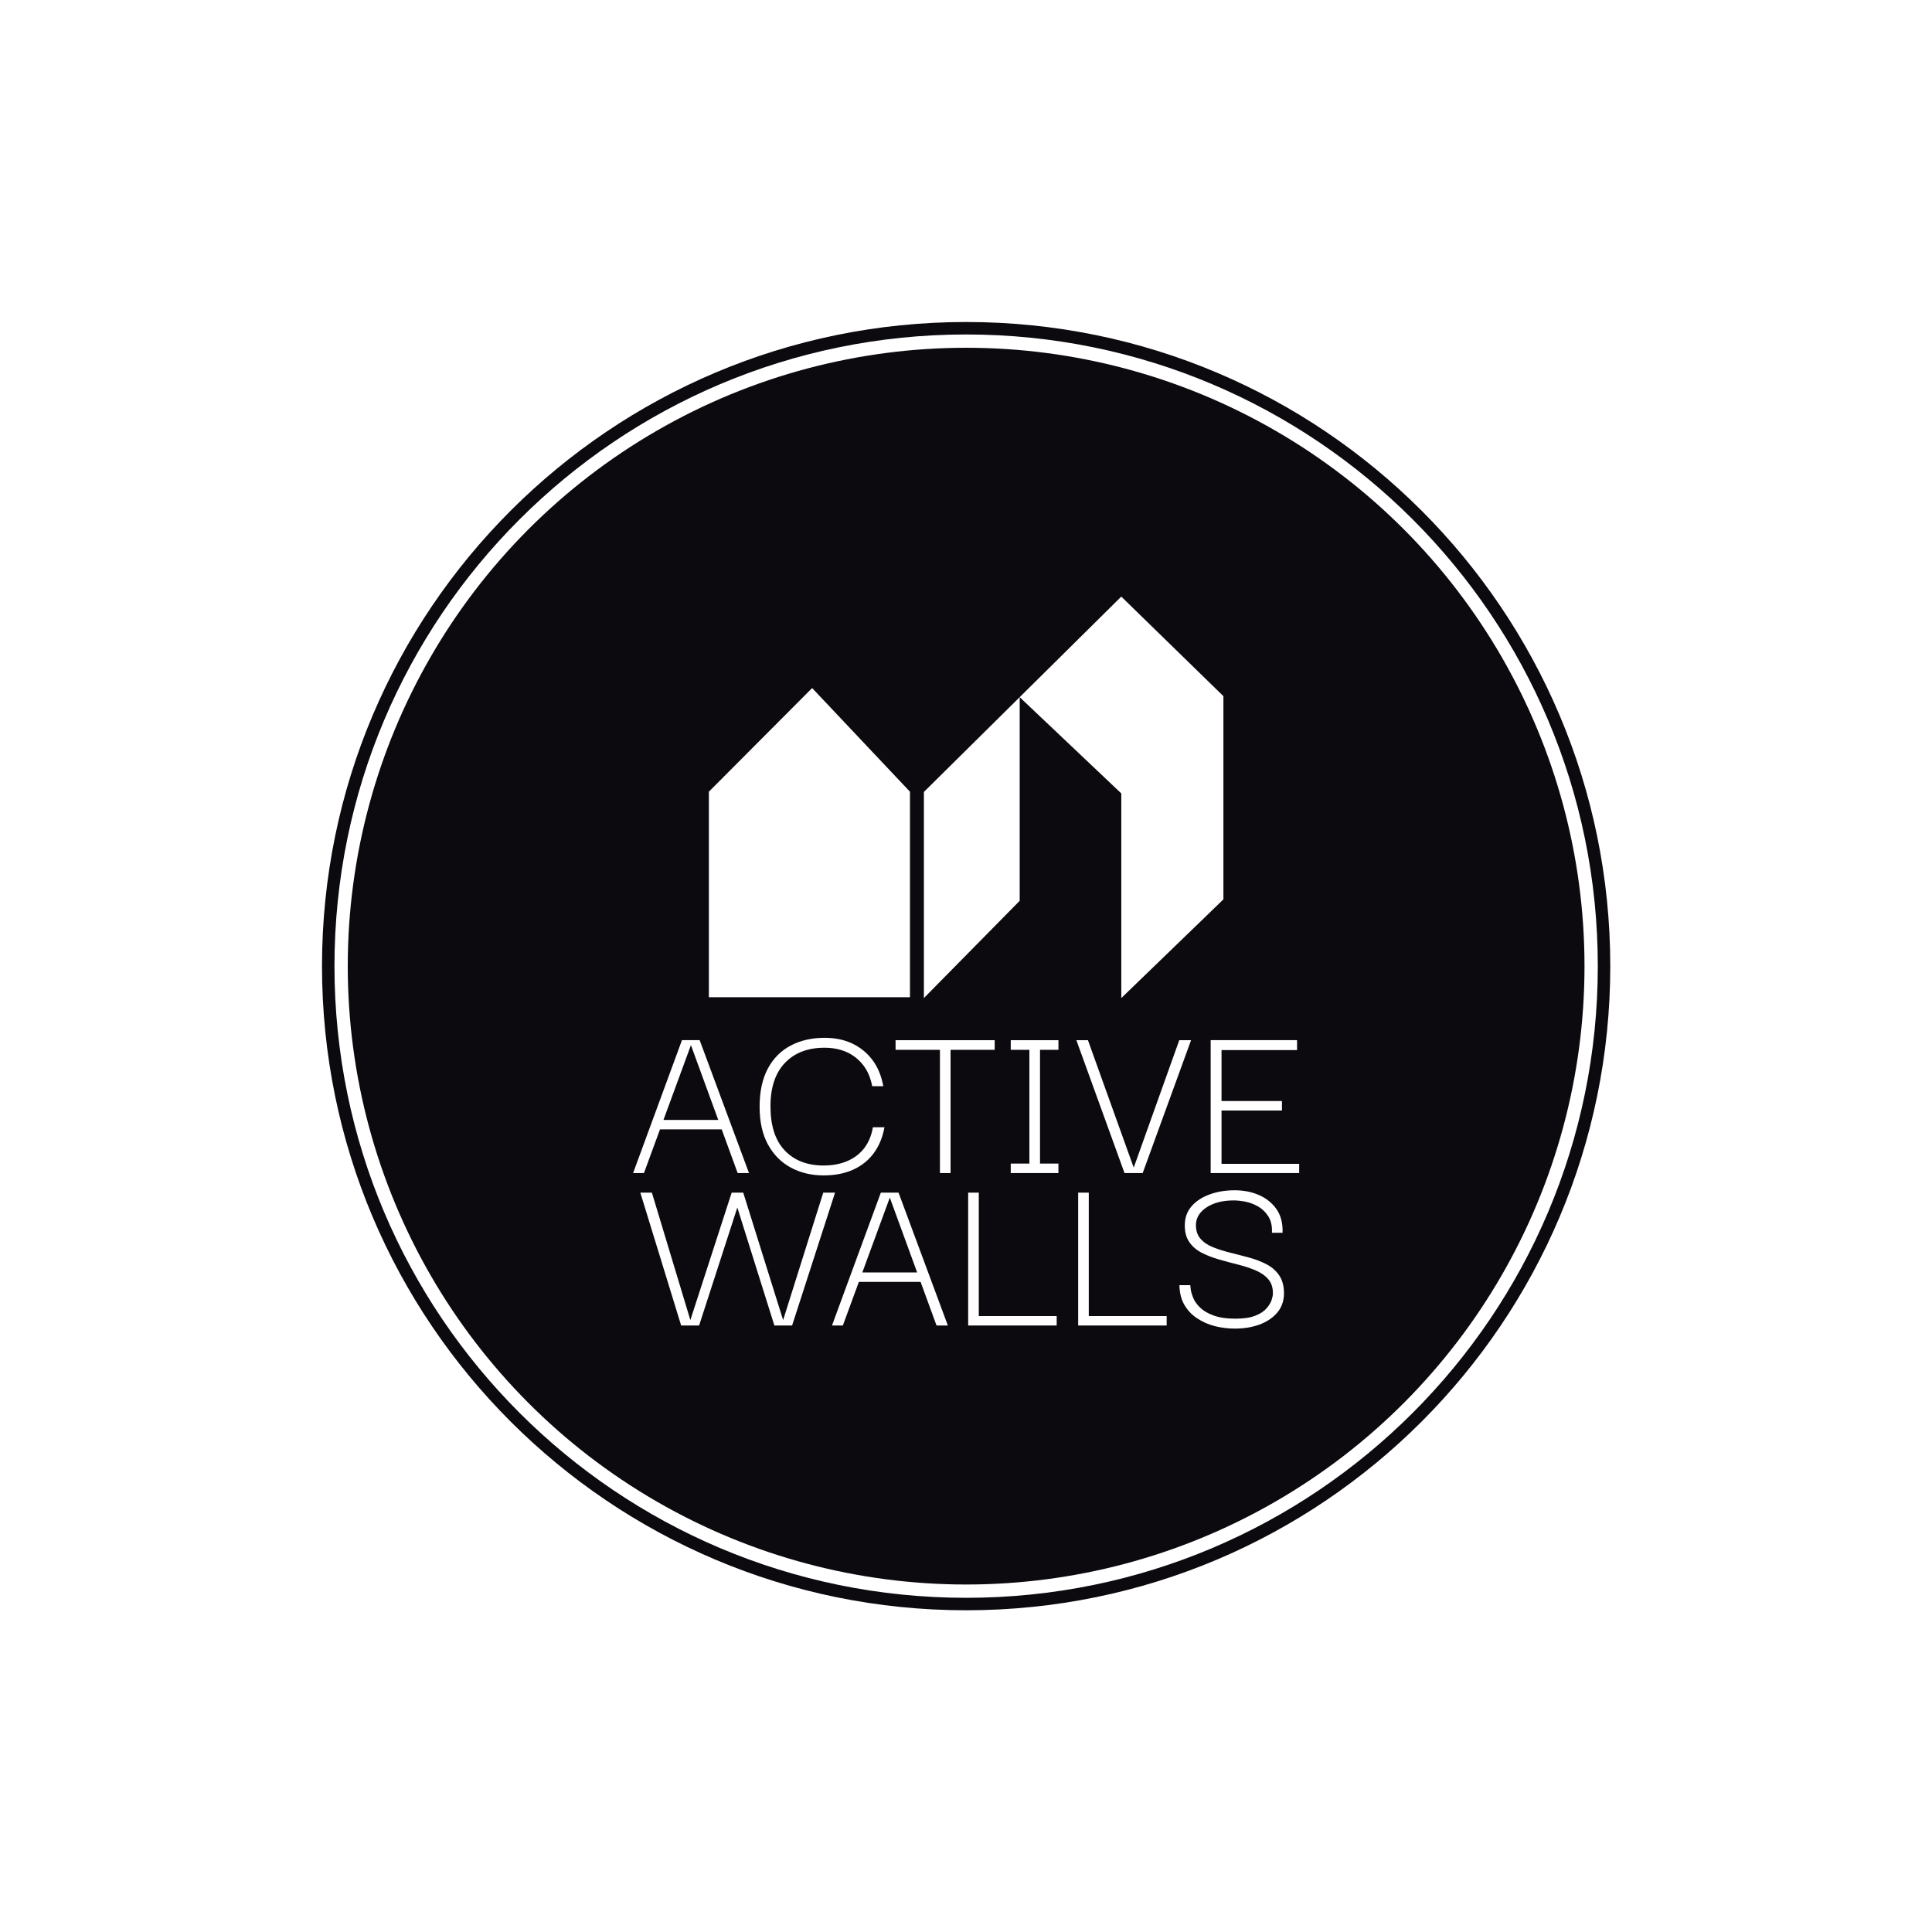 <svg xmlns="http://www.w3.org/2000/svg" version="1.1" xmlns:xlink="http://www.w3.org/1999/xlink" xmlns:svgjs="http://svgjs.dev/svgjs" width="1500" height="1500" viewBox="0 0 1500 1500"><rect width="1500" height="1500" fill="#ffffff"></rect><g transform="matrix(0.667,0,0,0.667,249.858,249.858)"><svg viewBox="0 0 334 334" data-background-color="#ffffff" preserveAspectRatio="xMidYMid meet" height="1500" width="1500" xmlns="http://www.w3.org/2000/svg" xmlns:xlink="http://www.w3.org/1999/xlink"><g id="tight-bounds" transform="matrix(1,0,0,1,0.047,0.048)"><svg viewBox="0 0 333.905 333.905" height="333.905" width="333.905"><g><svg></svg></g><g><svg viewBox="0 0 333.905 333.905" height="333.905" width="333.905"><g><path d="M0 166.952c0-92.205 74.747-166.952 166.952-166.952 92.205 0 166.952 74.747 166.953 166.952 0 92.205-74.747 166.952-166.953 166.953-92.205 0-166.952-74.747-166.952-166.953zM166.952 330.672c90.42 0 163.719-73.3 163.72-163.72 0-90.42-73.3-163.719-163.72-163.719-90.42 0-163.719 73.3-163.719 163.719 0 90.42 73.3 163.719 163.719 163.72z" data-fill-palette-color="tertiary" fill="#0c0a0f" stroke="transparent"></path><ellipse rx="160.274" ry="160.274" cx="166.952" cy="166.952" fill="#0c0a0f" stroke="transparent" stroke-width="0" fill-opacity="1" data-fill-palette-color="tertiary"></ellipse></g><g transform="matrix(1,0,0,1,80.633,71.173)"><svg viewBox="0 0 172.639 191.558" height="191.558" width="172.639"><g><svg viewBox="0 0 213.158 236.519" height="191.558" width="172.639"><g transform="matrix(1,0,0,1,0,138.928)"><svg viewBox="0 0 213.158 97.591" height="97.591" width="213.158"><g id="textblocktransform"><svg viewBox="0 0 213.158 97.591" height="97.591" width="213.158" id="textblock"><g><svg viewBox="0 0 213.158 97.591" height="97.591" width="213.158"><g transform="matrix(1,0,0,1,0,0)"><svg width="213.158" viewBox="66.8 -28.65 141.1 61.6" height="97.591" data-palette-color="#ffffff"><svg></svg><svg></svg><g class="wordmark-text-0" data-fill-palette-color="quaternary" id="text-0"><path transform="translate(65.8,0)" d="M3.3 0h-2.3l10.35-28.15h3.75l10.45 28.15h-2.4l-9.9-27.1zM20.4-9.25h-14.35l0.45-2h13.5zM41.35 0.5v0c-2.567 0-4.873-0.55-6.92-1.65-2.053-1.1-3.67-2.727-4.85-4.88-1.187-2.147-1.78-4.82-1.78-8.02v0c0-3.233 0.583-5.933 1.75-8.1 1.167-2.167 2.793-3.793 4.88-4.88 2.08-1.08 4.453-1.62 7.12-1.62v0c2.2 0 4.15 0.4 5.85 1.2 1.7 0.8 3.127 1.957 4.28 3.47 1.147 1.52 1.92 3.38 2.32 5.58v0h-2.35c-0.333-1.767-0.973-3.26-1.92-4.48-0.953-1.213-2.12-2.13-3.5-2.75-1.387-0.613-2.947-0.92-4.68-0.92v0c-3.533 0-6.323 1.067-8.37 3.2-2.053 2.133-3.08 5.2-3.08 9.2v0c0 4.133 1.01 7.257 3.03 9.37 2.013 2.12 4.753 3.18 8.22 3.18v0c1.9 0 3.583-0.317 5.05-0.95 1.467-0.633 2.66-1.55 3.58-2.75 0.913-1.2 1.52-2.667 1.82-4.4v0h2.45c-0.4 2.167-1.167 4.01-2.3 5.53-1.133 1.513-2.59 2.67-4.37 3.47-1.787 0.8-3.863 1.2-6.23 1.2zM66-27.25h2.25v27.25h-2.25zM77.6-26.1h-21v-2.05h21zM87.2-0.9h-2.25v-26.35h2.25zM91.1 0h-10.1v-2h10.1zM91.1-26.1h-10.1v-2.05h10.1zM107.05-1.15l9.65-27h2.5l-10.25 28.15h-3.85l-10.2-28.15h2.45zM142.1 0h-18.75v-28.15h18.3v2.1h-16v10.8h12.8v2h-12.8v11.3h16.45z" fill="#ffffff" fill-rule="nonzero" stroke="none" stroke-width="1" stroke-linecap="butt" stroke-linejoin="miter" stroke-miterlimit="10" stroke-dasharray="" stroke-dashoffset="0" font-family="none" font-weight="none" font-size="none" text-anchor="none" style="mix-blend-mode: normal" data-fill-palette-color="quaternary" opacity="1"></path><path transform="translate(68.18,32.3)" d="M10.75-1.15l8.75-27h2.45l-1.25 3.15-8.1 25h-3.8l-8.65-28.15h2.45zM30.4-1.15l8.5-27h2.5l-9.1 28.15h-3.75l-7.85-25-1.15-3.15h2.4zM43.05 0h-2.3l10.35-28.15h3.75l10.45 28.15h-2.4l-9.9-27.1zM60.15-9.25h-14.35l0.45-2h13.5zM71.85-0.6h-2.25v-27.55h2.25zM88.35 0h-18.75v-2h18.75zM95.15-0.6h-2.25v-27.55h2.25zM111.65 0h-18.75v-2h18.75zM126.1 0.65v0c-1.467 0-2.883-0.173-4.25-0.52-1.367-0.353-2.617-0.907-3.75-1.66-1.133-0.747-2.033-1.697-2.7-2.85-0.667-1.147-1.017-2.537-1.05-4.17v0h2.3c0 0.1 0.033 0.4 0.1 0.9 0.067 0.5 0.243 1.1 0.53 1.8 0.28 0.7 0.763 1.383 1.45 2.05 0.68 0.667 1.63 1.223 2.85 1.67 1.213 0.453 2.77 0.68 4.67 0.68v0c1.733 0 3.127-0.21 4.18-0.63 1.047-0.413 1.837-0.93 2.37-1.55 0.533-0.613 0.893-1.203 1.08-1.77 0.18-0.567 0.27-1 0.27-1.3v0c0.033-1.267-0.283-2.293-0.95-3.08-0.667-0.78-1.567-1.413-2.7-1.9-1.133-0.48-2.367-0.887-3.7-1.22-1.333-0.333-2.673-0.693-4.02-1.08-1.353-0.38-2.597-0.863-3.73-1.45-1.133-0.58-2.023-1.363-2.67-2.35-0.653-0.98-0.947-2.253-0.88-3.82v0c0.067-1.467 0.577-2.727 1.53-3.78 0.947-1.047 2.213-1.853 3.8-2.42 1.58-0.567 3.32-0.85 5.22-0.85v0c1.9 0 3.627 0.34 5.18 1.02 1.547 0.687 2.78 1.687 3.7 3 0.913 1.32 1.337 2.98 1.27 4.98v0h-2.25c0.067-1.4-0.183-2.55-0.75-3.45-0.567-0.9-1.283-1.6-2.15-2.1-0.867-0.5-1.767-0.843-2.7-1.03-0.933-0.18-1.767-0.27-2.5-0.27v0c-2.3 0-4.19 0.473-5.67 1.42-1.487 0.953-2.263 2.163-2.33 3.63v0c-0.033 1.267 0.283 2.283 0.95 3.05 0.667 0.767 1.567 1.377 2.7 1.83 1.133 0.447 2.377 0.837 3.73 1.17 1.347 0.333 2.687 0.683 4.02 1.05 1.333 0.367 2.56 0.85 3.68 1.45 1.113 0.6 1.997 1.407 2.65 2.42 0.647 1.02 0.953 2.33 0.92 3.93v0c-0.067 1.533-0.567 2.833-1.5 3.9-0.933 1.067-2.167 1.883-3.7 2.45-1.533 0.567-3.267 0.85-5.2 0.85z" fill="#ffffff" fill-rule="nonzero" stroke="none" stroke-width="1" stroke-linecap="butt" stroke-linejoin="miter" stroke-miterlimit="10" stroke-dasharray="" stroke-dashoffset="0" font-family="none" font-weight="none" font-size="none" text-anchor="none" style="mix-blend-mode: normal" data-fill-palette-color="quaternary" opacity="1"></path></g></svg></g></svg></g></svg></g></svg></g><g transform="matrix(1,0,0,1,24.247,0)"><svg viewBox="0 0 164.665 128.479" height="128.479" width="164.665"><g><svg xmlns="http://www.w3.org/2000/svg" xmlns:xlink="http://www.w3.org/1999/xlink" version="1.1" x="0" y="0" viewBox="5.992 15.663 88.016 68.674" enable-background="new 0 0 100 100" xml:space="preserve" height="128.479" width="164.665" class="icon-icon-0" data-fill-palette-color="quaternary" id="icon-0"><g fill="#ffffff" data-fill-palette-color="quaternary"><g fill="#ffffff" data-fill-palette-color="quaternary"><polygon fill-rule="evenodd" clip-rule="evenodd" points="23.656,31.452 40.291,49.08 40.291,84.088 6.093,84.088 6.093,49.08     23.656,31.452   " fill="#ffffff" data-fill-palette-color="quaternary"></polygon><path d="M40.392 84.189H5.992V49.038L6.021 49.008 23.657 31.306 23.729 31.382 40.392 49.039zM6.194 83.986H40.189V49.12L23.654 31.598 6.194 49.121z" fill="#ffffff" data-fill-palette-color="quaternary"></path></g><polygon fill-rule="evenodd" clip-rule="evenodd" points="76.54,15.663 42.773,49.08 42.773,84.336 59.16,67.701 59.16,32.865    76.54,49.328 76.54,84.337 94.008,67.453 94.008,32.693 76.54,15.663  " fill="#ffffff" data-fill-palette-color="quaternary"></polygon></g></svg></g></svg></g><g></g></svg></g></svg></g></svg></g><defs></defs></svg><rect width="333.905" height="333.905" fill="none" stroke="none" visibility="hidden"></rect></g></svg></g></svg>